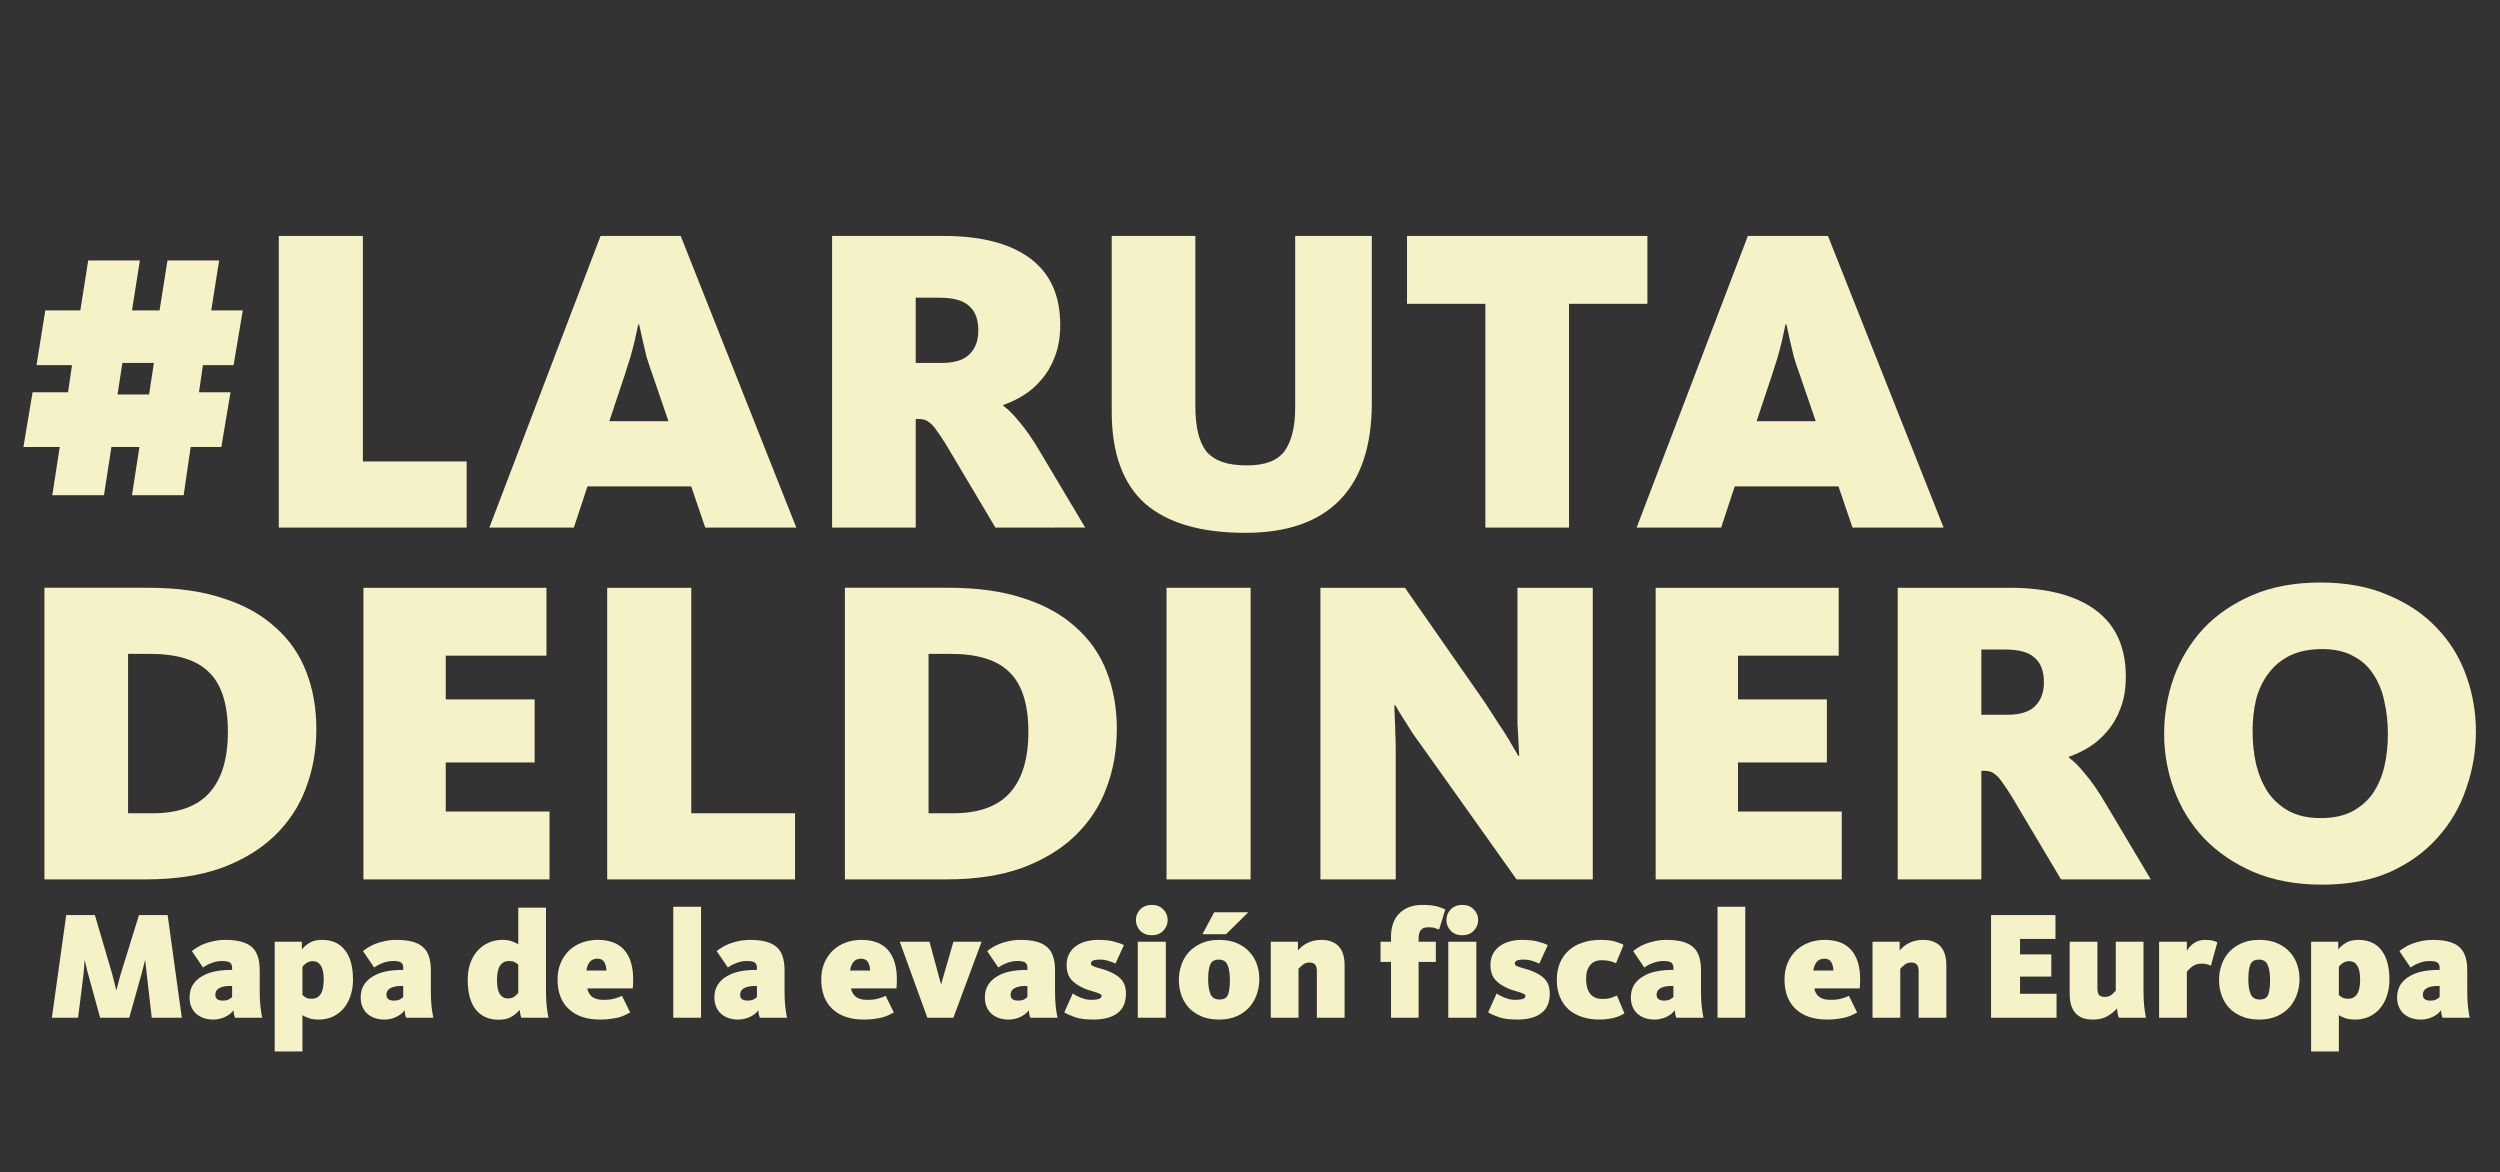 <?xml version="1.0" encoding="UTF-8" standalone="no"?>
<!-- Generator: Adobe Illustrator 23.0.3, SVG Export Plug-In . SVG Version: 6.00 Build 0)  -->

<svg
   xmlns:dc="http://purl.org/dc/elements/1.1/"
   xmlns:cc="http://creativecommons.org/ns#"
   xmlns:rdf="http://www.w3.org/1999/02/22-rdf-syntax-ns#"
   xmlns:svg="http://www.w3.org/2000/svg"
   xmlns="http://www.w3.org/2000/svg"
   xmlns:sodipodi="http://sodipodi.sourceforge.net/DTD/sodipodi-0.dtd"
   xmlns:inkscape="http://www.inkscape.org/namespaces/inkscape"
   version="1.1"
   id="Capa_12"
   x="0px"
   y="0px"
   viewBox="0 0 2303.1 1080"
   style="enable-background:new 0 0 2303.1 1080;"
   xml:space="preserve"
   sodipodi:docname="ruta.svg"
   inkscape:version="0.92.4 (unknown)"><rect x="0" y="0" width="2303.1" height="1080" fill="#333333" stroke="none"/><defs
   id="defs1005" /><sodipodi:namedview
   pagecolor="#ffffff"
   bordercolor="#666666"
   borderopacity="1"
   objecttolerance="10"
   gridtolerance="10"
   guidetolerance="10"
   inkscape:pageopacity="0"
   inkscape:pageshadow="2"
   inkscape:window-width="1920"
   inkscape:window-height="983"
   id="namedview1003"
   showgrid="false"
   inkscape:zoom="0.38500797"
   inkscape:cx="1210.9702"
   inkscape:cy="507.26834"
   inkscape:window-x="0"
   inkscape:window-y="34"
   inkscape:window-maximized="1"
   inkscape:current-layer="text1011" />
<style
   type="text/css"
   id="style948">
	.st0{fill:#1D1D1B;}
</style>

<g
   aria-label="COLECCION DE MAPAS"
   style="font-style:normal;font-weight:normal;font-size:239.036px;line-height:1.25;font-family:sans-serif;letter-spacing:0px;word-spacing:0px;fill:#000000;fill-opacity:1;stroke:none;stroke-width:0.221"
   id="text1011"
   transform="matrix(4.521,0,0,4.521,231.396,920.524)"><g
   aria-label="#LARUTA"
   style="font-style:normal;font-weight:normal;font-size:89.225px;line-height:1.25;font-family:sans-serif;letter-spacing:0px;word-spacing:0px;fill:#f5f2c7;fill-opacity:1;stroke:none;stroke-width:0.221"
   id="text1901"
   transform="translate(-1.769,-5.308)"><path
     d="m 0.058,-135.054 -1.874,11.153 h -6.246 l -0.803,5.532 h 6.424 l -1.874,11.153 h -6.246 l -1.428,9.815 h -10.529 l 1.517,-9.815 h -5.71 l -1.517,9.815 h -10.529 l 1.517,-9.815 h -7.406 l 1.874,-11.153 h 7.227 l 0.803,-5.532 h -7.227 l 1.784,-11.153 h 7.138 l 1.606,-10.172 h 10.529 l -1.606,10.172 h 5.621 l 1.606,-10.172 h 10.529 l -1.606,10.172 z m -24.537,10.707 -0.981,6.424 h 6.424 l 0.981,-6.424 z"
     style="font-style:normal;font-variant:normal;font-weight:normal;font-stretch:normal;font-family:Kievit;-inkscape-font-specification:Kievit;fill:#f5f2c7;fill-opacity:1;stroke-width:0.221"
     id="path911"
     inkscape:connector-curvature="0" /><path
     d="M 7.397,-90.799 V -150.223 H 24.528 v 45.951 h 21.146 v 13.473 z"
     style="font-style:normal;font-variant:normal;font-weight:normal;font-stretch:normal;font-family:Kievit;-inkscape-font-specification:Kievit;fill:#f5f2c7;fill-opacity:1;stroke-width:0.221"
     id="path913"
     inkscape:connector-curvature="0" /><path
     d="M 67.523,-90.799 H 50.303 l 22.663,-59.424 h 16.328 l 23.555,59.424 H 94.291 L 91.436,-99.186 H 70.289 Z m 16.06,-31.05 q -0.714,-1.963 -1.249,-3.747 -0.446,-1.874 -0.803,-3.391 -0.357,-1.695 -0.714,-3.212 h -0.178 q -0.357,1.606 -0.714,3.301 -0.357,1.517 -0.892,3.391 -0.535,1.784 -1.16,3.658 l -3.123,9.369 h 12.045 z"
     style="font-style:normal;font-variant:normal;font-weight:normal;font-stretch:normal;font-family:Kievit;-inkscape-font-specification:Kievit;fill:#f5f2c7;fill-opacity:1;stroke-width:0.221"
     id="path915"
     inkscape:connector-curvature="0" /><path
     d="m 153.42,-90.799 -10.082,-16.953 q -1.071,-1.695 -1.784,-2.677 -0.714,-1.071 -1.338,-1.606 -0.625,-0.535 -1.16,-0.714 -0.535,-0.178 -1.249,-0.178 h -0.625 v 22.128 h -17.042 v -59.424 h 22.752 q 11.421,0 17.577,4.55 6.157,4.55 6.157,13.562 0,3.658 -1.071,6.424 -0.981,2.677 -2.677,4.64 -1.606,1.963 -3.747,3.301 -2.052,1.249 -4.104,1.963 v 0.178 q 1.517,1.071 3.301,3.301 1.874,2.141 4.194,6.067 l 9.19,15.436 z m -3.48,-40.151 q 0,-3.391 -1.874,-4.997 -1.784,-1.695 -6.067,-1.695 h -4.818 v 13.294 h 5.353 q 3.747,0 5.532,-1.695 1.874,-1.784 1.874,-4.907 z"
     style="font-style:normal;font-variant:normal;font-weight:normal;font-stretch:normal;font-family:Kievit;-inkscape-font-specification:Kievit;fill:#f5f2c7;fill-opacity:1;stroke-width:0.221"
     id="path917"
     inkscape:connector-curvature="0" /><path
     d="m 230.12,-116.228 q 0,13.205 -6.603,19.897 -6.513,6.603 -19.183,6.603 -13.562,0 -20.432,-5.978 -6.781,-6.067 -6.781,-18.737 v -35.779 h 17.042 v 34.619 q 0,3.123 0.535,5.443 0.535,2.32 1.695,3.837 1.249,1.428 3.212,2.141 2.052,0.714 5.086,0.714 5.532,0 7.673,-2.944 2.141,-3.034 2.141,-8.833 v -34.976 h 15.614 z"
     style="font-style:normal;font-variant:normal;font-weight:normal;font-stretch:normal;font-family:Kievit;-inkscape-font-specification:Kievit;fill:#f5f2c7;fill-opacity:1;stroke-width:0.221"
     id="path919"
     inkscape:connector-curvature="0" /><path
     d="m 270.305,-136.393 v 45.594 h -17.042 v -45.594 h -15.971 v -13.83 h 48.984 v 13.83 z"
     style="font-style:normal;font-variant:normal;font-weight:normal;font-stretch:normal;font-family:Kievit;-inkscape-font-specification:Kievit;fill:#f5f2c7;fill-opacity:1;stroke-width:0.221"
     id="path921"
     inkscape:connector-curvature="0" /><path
     d="M 301.303,-90.799 H 284.082 l 22.663,-59.424 h 16.328 l 23.555,59.424 h -18.559 l -2.855,-8.387 h -21.146 z m 16.06,-31.05 q -0.714,-1.963 -1.249,-3.747 -0.446,-1.874 -0.803,-3.391 -0.357,-1.695 -0.714,-3.212 h -0.178 q -0.357,1.606 -0.714,3.301 -0.357,1.517 -0.892,3.391 -0.535,1.784 -1.16,3.658 l -3.123,9.369 h 12.045 z"
     style="font-style:normal;font-variant:normal;font-weight:normal;font-stretch:normal;font-family:Kievit;-inkscape-font-specification:Kievit;fill:#f5f2c7;fill-opacity:1;stroke-width:0.221"
     id="path923"
     inkscape:connector-curvature="0" /></g>
<g
   aria-label="DELDINERO"
   style="font-style:normal;font-weight:normal;font-size:89.225px;line-height:1.25;font-family:sans-serif;letter-spacing:0px;word-spacing:0px;fill:#f5f2c7;fill-opacity:1;stroke:none;stroke-width:0.221"
   id="text1909"
   transform="translate(-1.769,-5.308)"><path
     d="m 15.048,-49.713 q 0,6.424 -2.141,12.045 -2.052,5.532 -6.424,9.725 -4.283,4.104 -10.796,6.513 -6.513,2.32 -15.347,2.32 h -20.7 v -59.424 h 21.235 q 8.744,0 15.168,2.141 6.424,2.052 10.618,5.889 4.283,3.747 6.335,9.101 2.052,5.264 2.052,11.688 z m -18.023,0.535 q 0,-8.387 -3.837,-12.135 -3.747,-3.747 -11.956,-3.747 h -4.55 v 32.478 h 4.997 q 7.852,0 11.599,-4.194 3.747,-4.194 3.747,-12.402 z"
     style="font-style:normal;font-variant:normal;font-weight:normal;font-stretch:normal;font-family:Kievit;-inkscape-font-specification:Kievit;fill:#f5f2c7;fill-opacity:1;stroke-width:0.221"
     id="path892"
     inkscape:connector-curvature="0" /><path
     d="m 24.641,-19.109 v -59.424 h 37.296 v 13.83 H 41.415 v 8.922 h 18.113 v 12.848 H 41.415 v 9.993 h 21.146 v 13.83 z"
     style="font-style:normal;font-variant:normal;font-weight:normal;font-stretch:normal;font-family:Kievit;-inkscape-font-specification:Kievit;fill:#f5f2c7;fill-opacity:1;stroke-width:0.221"
     id="path894"
     inkscape:connector-curvature="0" /><path
     d="m 74.316,-19.109 v -59.424 h 17.131 v 45.951 h 21.146 v 13.473 z"
     style="font-style:normal;font-variant:normal;font-weight:normal;font-stretch:normal;font-family:Kievit;-inkscape-font-specification:Kievit;fill:#f5f2c7;fill-opacity:1;stroke-width:0.221"
     id="path896"
     inkscape:connector-curvature="0" /><path
     d="m 178.162,-49.713 q 0,6.424 -2.141,12.045 -2.052,5.532 -6.424,9.725 -4.283,4.104 -10.796,6.513 -6.513,2.32 -15.347,2.32 h -20.7 v -59.424 h 21.235 q 8.744,0 15.168,2.141 6.424,2.052 10.618,5.889 4.283,3.747 6.335,9.101 2.052,5.264 2.052,11.688 z m -18.023,0.535 q 0,-8.387 -3.837,-12.135 -3.747,-3.747 -11.956,-3.747 h -4.55 v 32.478 h 4.997 q 7.852,0 11.599,-4.194 3.747,-4.194 3.747,-12.402 z"
     style="font-style:normal;font-variant:normal;font-weight:normal;font-stretch:normal;font-family:Kievit;-inkscape-font-specification:Kievit;fill:#f5f2c7;fill-opacity:1;stroke-width:0.221"
     id="path898"
     inkscape:connector-curvature="0" /><path
     d="m 188.29,-19.109 v -59.424 h 17.131 v 59.424 z"
     style="font-style:normal;font-variant:normal;font-weight:normal;font-stretch:normal;font-family:Kievit;-inkscape-font-specification:Kievit;fill:#f5f2c7;fill-opacity:1;stroke-width:0.221"
     id="path900"
     inkscape:connector-curvature="0" /><path
     d="m 259.619,-19.109 -18.202,-25.607 q -1.695,-2.32 -2.944,-4.104 -1.16,-1.874 -1.963,-3.123 -0.981,-1.517 -1.606,-2.677 h -0.178 q 0,1.338 0.089,2.855 0.089,1.249 0.089,2.855 0.089,1.606 0.089,3.301 V -19.109 H 219.646 v -59.424 h 17.22 l 16.239,23.288 q 1.517,2.32 2.766,4.283 1.338,1.963 2.231,3.48 0.981,1.695 1.874,3.212 h 0.178 q -0.089,-1.695 -0.178,-3.391 -0.089,-1.517 -0.178,-3.301 0,-1.874 0,-3.658 v -23.912 h 15.347 v 59.424 z"
     style="font-style:normal;font-variant:normal;font-weight:normal;font-stretch:normal;font-family:Kievit;-inkscape-font-specification:Kievit;fill:#f5f2c7;fill-opacity:1;stroke-width:0.221"
     id="path902"
     inkscape:connector-curvature="0" /><path
     d="m 287.959,-19.109 v -59.424 h 37.296 v 13.83 h -20.522 v 8.922 h 18.113 v 12.848 h -18.113 v 9.993 h 21.146 v 13.83 z"
     style="font-style:normal;font-variant:normal;font-weight:normal;font-stretch:normal;font-family:Kievit;-inkscape-font-specification:Kievit;fill:#f5f2c7;fill-opacity:1;stroke-width:0.221"
     id="path904"
     inkscape:connector-curvature="0" /><path
     d="m 370.557,-19.109 -10.082,-16.953 q -1.071,-1.695 -1.784,-2.677 -0.714,-1.071 -1.338,-1.606 -0.625,-0.535 -1.16,-0.714 -0.535,-0.178 -1.249,-0.178 h -0.625 v 22.128 h -17.042 v -59.424 h 22.752 q 11.421,0 17.577,4.55 6.157,4.55 6.157,13.562 0,3.658 -1.071,6.424 -0.981,2.677 -2.677,4.64 -1.606,1.963 -3.747,3.301 -2.052,1.249 -4.104,1.963 v 0.178 q 1.517,1.071 3.301,3.301 1.874,2.141 4.194,6.067 l 9.19,15.436 z m -3.48,-40.151 q 0,-3.391 -1.874,-4.997 -1.784,-1.695 -6.067,-1.695 h -4.818 v 13.294 h 5.353 q 3.747,0 5.532,-1.695 1.874,-1.784 1.874,-4.907 z"
     style="font-style:normal;font-variant:normal;font-weight:normal;font-stretch:normal;font-family:Kievit;-inkscape-font-specification:Kievit;fill:#f5f2c7;fill-opacity:1;stroke-width:0.221"
     id="path906"
     inkscape:connector-curvature="0" /><path
     d="m 455.1,-49.266 q 0,5.978 -1.963,11.599 -1.874,5.621 -5.8,9.993 -3.837,4.372 -9.726,7.049 -5.889,2.588 -13.83,2.588 -7.941,0 -14.008,-2.588 -5.978,-2.588 -10.082,-6.87 -4.015,-4.283 -6.067,-9.815 -2.052,-5.532 -2.052,-11.421 0,-5.978 1.963,-11.51 2.052,-5.621 5.978,-9.904 4.015,-4.283 9.993,-6.87 5.978,-2.588 13.919,-2.588 7.941,0 13.83,2.588 5.978,2.498 9.904,6.692 4.015,4.194 5.978,9.725 1.963,5.443 1.963,11.332 z m -17.934,0.535 q 0,-3.48 -0.714,-6.603 -0.625,-3.123 -2.231,-5.532 -1.517,-2.409 -4.104,-3.747 -2.588,-1.428 -6.335,-1.428 -3.837,0 -6.603,1.338 -2.677,1.338 -4.372,3.658 -1.695,2.231 -2.498,5.264 -0.714,3.034 -0.714,6.513 0,3.48 0.714,6.692 0.803,3.212 2.409,5.71 1.695,2.409 4.283,3.837 2.677,1.428 6.424,1.428 3.837,0 6.424,-1.338 2.677,-1.428 4.283,-3.747 1.606,-2.409 2.32,-5.443 0.714,-3.123 0.714,-6.603 z"
     style="font-style:normal;font-variant:normal;font-weight:normal;font-stretch:normal;font-family:Kievit;-inkscape-font-specification:Kievit;fill:#f5f2c7;fill-opacity:1;stroke-width:0.221"
     id="path908"
     inkscape:connector-curvature="0" /></g>
<g
   aria-label="Mapa de la evasión fiscal en Europa"
   style="font-style:normal;font-weight:normal;font-size:31.405px;line-height:1.25;font-family:sans-serif;letter-spacing:0px;word-spacing:0px;fill:#f5f2c7;fill-opacity:1;stroke:none;stroke-width:0.049"
   id="text19733"
   transform="translate(-1.769,-5.308)"><path
     d="m -29.012,9.077 -2.355,-8.574 q -0.157,-0.471 -0.283,-1.005 -0.094,-0.565 -0.22,-1.005 -0.126,-0.534 -0.251,-1.068 h -0.063 q -0.031,0.502 -0.063,1.068 -0.031,0.471 -0.094,1.036 -0.031,0.534 -0.094,1.036 L -33.503,9.077 h -5.339 l 2.921,-20.916 h 5.841 l 3.486,11.871 q 0.157,0.502 0.283,1.099 0.157,0.565 0.283,1.099 0.126,0.597 0.283,1.193 h 0.063 q 0.157,-0.597 0.314,-1.193 0.157,-0.534 0.283,-1.099 0.157,-0.597 0.314,-1.099 l 3.674,-11.871 h 5.841 l 2.889,20.916 H -18.492 l -0.974,-8.511 q -0.063,-0.597 -0.126,-1.162 -0.063,-0.565 -0.126,-1.005 -0.063,-0.534 -0.094,-0.974 h -0.063 q -0.126,0.471 -0.251,0.974 -0.126,0.44 -0.251,1.005 -0.126,0.534 -0.283,1.068 L -23.077,9.077 Z"
     style="font-style:normal;font-variant:normal;font-weight:normal;font-stretch:normal;font-family:Kievit;-inkscape-font-specification:Kievit;fill:#f5f2c7;fill-opacity:1;stroke-width:0.049"
     id="path19735"
     inkscape:connector-curvature="0" /><path
     d="M -1.52,9.077 Q -1.645,8.794 -1.739,8.355 -1.802,7.915 -1.834,7.57 -2.085,7.884 -2.462,8.229 -2.839,8.543 -3.373,8.826 q -0.502,0.283 -1.162,0.44 -0.628,0.188 -1.413,0.188 -1.005,0 -1.884,-0.283 Q -8.711,8.889 -9.371,8.323 -10.031,7.758 -10.407,6.91 q -0.377,-0.848 -0.377,-1.979 0,-1.476 0.66,-2.544 0.691,-1.068 1.822,-1.727 1.131,-0.691 2.607,-1.005 1.507,-0.314 3.141,-0.314 h 0.44 V -1.13 q 0,-0.66 -0.408,-1.005 -0.408,-0.345 -1.664,-0.345 -0.691,0 -1.319,0.157 -0.597,0.157 -1.099,0.377 -0.502,0.188 -0.879,0.44 -0.345,0.22 -0.565,0.345 l -2.261,-3.329 q 0.377,-0.345 1.005,-0.722 0.628,-0.408 1.476,-0.754 0.879,-0.345 1.947,-0.565 1.099,-0.251 2.418,-0.251 3.674,0 5.308,1.413 1.664,1.382 1.664,4.774 V 3.707 q 0,1.884 0.157,3.203 0.157,1.288 0.345,2.167 z M -2.116,2.608 h -0.44 q -1.35,0 -2.167,0.44 -0.817,0.44 -0.817,1.35 0,1.193 1.539,1.193 0.722,0 1.162,-0.22 0.44,-0.251 0.722,-0.502 z"
     style="font-style:normal;font-variant:normal;font-weight:normal;font-stretch:normal;font-family:Kievit;-inkscape-font-specification:Kievit;fill:#f5f2c7;fill-opacity:1;stroke-width:0.049"
     id="path19737"
     inkscape:connector-curvature="0" /><path
     d="m 22.517,1.32 q 0,1.853 -0.534,3.36 -0.502,1.507 -1.445,2.575 -0.911,1.036 -2.198,1.633 -1.288,0.565 -2.826,0.565 -1.256,0 -2.073,-0.314 Q 12.624,8.857 12.216,8.543 v 7.412 H 6.563 V -6.406 h 5.527 v 1.57 q 0.66,-0.817 1.633,-1.382 0.974,-0.565 2.512,-0.565 3.015,0 4.648,2.104 1.633,2.073 1.633,5.998 z m -5.967,-0.031 q 0,-1.916 -0.597,-2.826 -0.565,-0.911 -1.633,-0.911 -0.44,0 -0.785,0.126 -0.314,0.126 -0.597,0.314 -0.251,0.188 -0.44,0.377 -0.188,0.188 -0.283,0.314 v 5.779 q 0.314,0.283 0.754,0.534 0.44,0.22 1.131,0.22 1.193,0 1.822,-0.942 0.628,-0.942 0.628,-2.984 z"
     style="font-style:normal;font-variant:normal;font-weight:normal;font-stretch:normal;font-family:Kievit;-inkscape-font-specification:Kievit;fill:#f5f2c7;fill-opacity:1;stroke-width:0.049"
     id="path19739"
     inkscape:connector-curvature="0" /><path
     d="M 33.351,9.077 Q 33.226,8.794 33.132,8.355 33.069,7.915 33.037,7.57 32.786,7.884 32.409,8.229 32.032,8.543 31.499,8.826 q -0.502,0.283 -1.162,0.44 -0.628,0.188 -1.413,0.188 -1.005,0 -1.884,-0.283 Q 26.16,8.889 25.5,8.323 24.841,7.758 24.464,6.91 24.087,6.062 24.087,4.932 q 0,-1.476 0.66,-2.544 0.691,-1.068 1.822,-1.727 1.131,-0.691 2.607,-1.005 1.507,-0.314 3.141,-0.314 h 0.44 V -1.13 q 0,-0.66 -0.408,-1.005 -0.408,-0.345 -1.664,-0.345 -0.691,0 -1.319,0.157 -0.597,0.157 -1.099,0.377 -0.502,0.188 -0.879,0.44 -0.345,0.22 -0.565,0.345 l -2.261,-3.329 q 0.377,-0.345 1.005,-0.722 0.628,-0.408 1.476,-0.754 0.879,-0.345 1.947,-0.565 1.099,-0.251 2.418,-0.251 3.674,0 5.308,1.413 1.664,1.382 1.664,4.774 V 3.707 q 0,1.884 0.157,3.203 0.157,1.288 0.345,2.167 z M 32.755,2.608 h -0.44 q -1.35,0 -2.167,0.44 -0.817,0.44 -0.817,1.35 0,1.193 1.539,1.193 0.722,0 1.162,-0.22 0.44,-0.251 0.722,-0.502 z"
     style="font-style:normal;font-variant:normal;font-weight:normal;font-stretch:normal;font-family:Kievit;-inkscape-font-specification:Kievit;fill:#f5f2c7;fill-opacity:1;stroke-width:0.049"
     id="path19741"
     inkscape:connector-curvature="0" /><path
     d="m 45.892,1.383 q 0,-1.853 0.502,-3.36 0.534,-1.507 1.476,-2.575 0.942,-1.068 2.23,-1.633 1.288,-0.597 2.795,-0.597 1.256,0 2.073,0.314 0.817,0.314 1.225,0.597 v -7.475 h 5.653 V 3.707 q 0,1.884 0.157,3.203 0.157,1.288 0.345,2.167 H 56.821 Q 56.696,8.763 56.601,8.292 56.507,7.789 56.476,7.475 q -0.785,0.911 -1.79,1.476 -0.974,0.534 -2.481,0.534 -3.015,0 -4.679,-2.073 -1.633,-2.104 -1.633,-6.03 z m 5.967,0.063 q 0,1.884 0.565,2.795 0.597,0.911 1.664,0.911 0.848,0 1.35,-0.408 0.534,-0.44 0.754,-0.722 V -1.758 Q 55.879,-2.04 55.439,-2.26 55,-2.48 54.309,-2.48 q -1.193,0 -1.822,0.942 -0.628,0.911 -0.628,2.984 z"
     style="font-style:normal;font-variant:normal;font-weight:normal;font-stretch:normal;font-family:Kievit;-inkscape-font-specification:Kievit;fill:#f5f2c7;fill-opacity:1;stroke-width:0.049"
     id="path19743"
     inkscape:connector-curvature="0" /><path
     d="m 70.262,3.11 q 0.471,2.324 3.235,2.324 0.785,0 1.35,-0.063 0.597,-0.094 1.036,-0.22 0.44,-0.126 0.785,-0.251 0.345,-0.157 0.66,-0.283 l 1.664,3.392 q -0.44,0.251 -0.974,0.502 -0.534,0.251 -1.256,0.471 -0.691,0.188 -1.633,0.314 -0.942,0.157 -2.23,0.157 -4.114,0 -6.407,-2.136 -2.293,-2.136 -2.293,-6.03 0,-1.916 0.66,-3.423 0.66,-1.507 1.759,-2.544 1.131,-1.036 2.607,-1.57 1.476,-0.534 3.141,-0.534 4.02,0 5.81,2.544 1.79,2.512 1.35,7.349 z m 3.894,-3.643 q -0.031,-1.068 -0.44,-1.727 -0.408,-0.691 -1.413,-0.691 -1.853,0 -2.23,2.418 z"
     style="font-style:normal;font-variant:normal;font-weight:normal;font-stretch:normal;font-family:Kievit;-inkscape-font-specification:Kievit;fill:#f5f2c7;fill-opacity:1;stroke-width:0.049"
     id="path19745"
     inkscape:connector-curvature="0" /><path
     d="M 87.783,9.077 V -13.535 h 5.653 V 9.077 Z"
     style="font-style:normal;font-variant:normal;font-weight:normal;font-stretch:normal;font-family:Kievit;-inkscape-font-specification:Kievit;fill:#f5f2c7;fill-opacity:1;stroke-width:0.049"
     id="path19747"
     inkscape:connector-curvature="0" /><path
     d="m 105.425,9.077 q -0.126,-0.283 -0.22,-0.722 -0.063,-0.44 -0.094,-0.785 -0.251,0.314 -0.628,0.66 -0.377,0.314 -0.911,0.597 -0.502,0.283 -1.162,0.44 -0.628,0.188 -1.413,0.188 -1.005,0 -1.884,-0.283 Q 98.233,8.889 97.573,8.323 96.914,7.758 96.537,6.91 96.16,6.062 96.16,4.932 q 0,-1.476 0.66,-2.544 0.691,-1.068 1.822,-1.727 1.131,-0.691 2.607,-1.005 1.507,-0.314 3.141,-0.314 h 0.44 V -1.13 q 0,-0.66 -0.408,-1.005 -0.408,-0.345 -1.664,-0.345 -0.691,0 -1.319,0.157 -0.597,0.157 -1.099,0.377 -0.502,0.188 -0.879,0.44 -0.345,0.22 -0.565,0.345 l -2.261,-3.329 q 0.377,-0.345 1.005,-0.722 0.628,-0.408 1.476,-0.754 0.879,-0.345 1.947,-0.565 1.099,-0.251 2.418,-0.251 3.674,0 5.308,1.413 1.664,1.382 1.664,4.774 V 3.707 q 0,1.884 0.157,3.203 0.157,1.288 0.345,2.167 z m -0.597,-6.47 h -0.44 q -1.35,0 -2.167,0.44 -0.817,0.44 -0.817,1.35 0,1.193 1.539,1.193 0.722,0 1.162,-0.22 0.44,-0.251 0.722,-0.502 z"
     style="font-style:normal;font-variant:normal;font-weight:normal;font-stretch:normal;font-family:Kievit;-inkscape-font-specification:Kievit;fill:#f5f2c7;fill-opacity:1;stroke-width:0.049"
     id="path19749"
     inkscape:connector-curvature="0" /><path
     d="m 123.995,3.11 q 0.471,2.324 3.235,2.324 0.785,0 1.35,-0.063 0.597,-0.094 1.036,-0.22 0.44,-0.126 0.785,-0.251 0.345,-0.157 0.66,-0.283 l 1.664,3.392 q -0.44,0.251 -0.974,0.502 -0.534,0.251 -1.256,0.471 -0.691,0.188 -1.633,0.314 -0.942,0.157 -2.23,0.157 -4.114,0 -6.407,-2.136 -2.293,-2.136 -2.293,-6.03 0,-1.916 0.66,-3.423 0.66,-1.507 1.759,-2.544 1.131,-1.036 2.607,-1.57 1.476,-0.534 3.141,-0.534 4.02,0 5.81,2.544 1.79,2.512 1.35,7.349 z m 3.894,-3.643 q -0.031,-1.068 -0.44,-1.727 -0.408,-0.691 -1.413,-0.691 -1.853,0 -2.23,2.418 z"
     style="font-style:normal;font-variant:normal;font-weight:normal;font-stretch:normal;font-family:Kievit;-inkscape-font-specification:Kievit;fill:#f5f2c7;fill-opacity:1;stroke-width:0.049"
     id="path19751"
     inkscape:connector-curvature="0" /><path
     d="m 142.379,2.199 2.481,-8.605 h 5.747 l -5.747,15.483 h -5.308 l -5.622,-15.483 h 6.061 l 2.324,8.605 z"
     style="font-style:normal;font-variant:normal;font-weight:normal;font-stretch:normal;font-family:Kievit;-inkscape-font-specification:Kievit;fill:#f5f2c7;fill-opacity:1;stroke-width:0.049"
     id="path19753"
     inkscape:connector-curvature="0" /><path
     d="m 160.538,9.077 q -0.126,-0.283 -0.22,-0.722 -0.063,-0.44 -0.094,-0.785 -0.251,0.314 -0.628,0.66 -0.377,0.314 -0.911,0.597 -0.502,0.283 -1.162,0.44 -0.628,0.188 -1.413,0.188 -1.005,0 -1.884,-0.283 -0.879,-0.283 -1.539,-0.848 -0.66,-0.565 -1.036,-1.413 -0.377,-0.848 -0.377,-1.979 0,-1.476 0.66,-2.544 0.691,-1.068 1.822,-1.727 1.131,-0.691 2.607,-1.005 1.507,-0.314 3.141,-0.314 h 0.44 V -1.13 q 0,-0.66 -0.408,-1.005 -0.408,-0.345 -1.664,-0.345 -0.691,0 -1.319,0.157 -0.597,0.157 -1.099,0.377 -0.502,0.188 -0.879,0.44 -0.345,0.22 -0.565,0.345 l -2.261,-3.329 q 0.377,-0.345 1.005,-0.722 0.628,-0.408 1.476,-0.754 0.879,-0.345 1.947,-0.565 1.099,-0.251 2.418,-0.251 3.674,0 5.308,1.413 1.665,1.382 1.665,4.774 V 3.707 q 0,1.884 0.157,3.203 0.157,1.288 0.345,2.167 z M 159.941,2.608 h -0.44 q -1.35,0 -2.167,0.44 -0.817,0.44 -0.817,1.35 0,1.193 1.539,1.193 0.722,0 1.162,-0.22 0.44,-0.251 0.722,-0.502 z"
     style="font-style:normal;font-variant:normal;font-weight:normal;font-stretch:normal;font-family:Kievit;-inkscape-font-specification:Kievit;fill:#f5f2c7;fill-opacity:1;stroke-width:0.049"
     id="path19755"
     inkscape:connector-curvature="0" /><path
     d="m 180.02,4.178 q 0,2.701 -1.759,3.988 -1.727,1.288 -4.868,1.288 -2.355,0 -3.8,-0.502 -1.413,-0.502 -2.136,-0.974 l 1.727,-3.831 q 0.22,0.157 0.628,0.377 0.408,0.22 0.911,0.44 0.502,0.188 1.068,0.345 0.597,0.126 1.193,0.126 2.073,0 2.073,-0.785 0,-0.283 -0.377,-0.44 -0.345,-0.188 -0.974,-0.377 -0.597,-0.188 -1.382,-0.408 -0.754,-0.251 -1.57,-0.691 -1.445,-0.754 -2.136,-1.759 -0.691,-1.036 -0.691,-2.638 0,-1.225 0.471,-2.167 0.471,-0.974 1.319,-1.602 0.848,-0.66 2.041,-1.005 1.193,-0.345 2.607,-0.345 2.073,0 3.329,0.377 1.288,0.345 1.916,0.691 l -1.727,3.769 q -0.471,-0.251 -1.35,-0.534 -0.848,-0.283 -1.853,-0.283 -1.005,0 -1.413,0.22 -0.377,0.22 -0.377,0.565 0,0.283 0.251,0.44 0.283,0.157 0.722,0.314 0.471,0.126 1.068,0.314 0.628,0.157 1.288,0.408 0.879,0.345 1.57,0.754 0.722,0.408 1.225,0.974 0.502,0.534 0.754,1.256 0.251,0.722 0.251,1.696 z"
     style="font-style:normal;font-variant:normal;font-weight:normal;font-stretch:normal;font-family:Kievit;-inkscape-font-specification:Kievit;fill:#f5f2c7;fill-opacity:1;stroke-width:0.049"
     id="path19757"
     inkscape:connector-curvature="0" /><path
     d="m 188.522,-10.834 q 0,1.256 -0.911,2.198 -0.879,0.911 -2.324,0.911 -1.445,0 -2.355,-0.911 -0.879,-0.942 -0.879,-2.198 0,-1.256 0.879,-2.167 0.911,-0.911 2.355,-0.911 1.445,0 2.324,0.911 0.911,0.911 0.911,2.167 z M 182.429,9.077 V -6.406 h 5.716 V 9.077 Z"
     style="font-style:normal;font-variant:normal;font-weight:normal;font-stretch:normal;font-family:Kievit;-inkscape-font-specification:Kievit;fill:#f5f2c7;fill-opacity:1;stroke-width:0.049"
     id="path19759"
     inkscape:connector-curvature="0" /><path
     d="m 207.198,1.226 q 0,1.57 -0.502,3.046 -0.502,1.476 -1.507,2.638 -1.005,1.131 -2.575,1.853 -1.539,0.691 -3.612,0.691 -2.073,0 -3.612,-0.66 -1.539,-0.66 -2.575,-1.759 -1.005,-1.131 -1.507,-2.575 -0.502,-1.476 -0.502,-3.046 0,-1.602 0.502,-3.078 0.502,-1.476 1.507,-2.607 1.036,-1.131 2.575,-1.822 1.539,-0.691 3.612,-0.691 2.073,0 3.612,0.66 1.539,0.66 2.544,1.759 1.036,1.099 1.539,2.544 0.502,1.445 0.502,3.046 z m -5.998,0.188 q 0,-1.947 -0.471,-3.046 -0.44,-1.131 -1.79,-1.131 -1.35,0 -1.759,1.036 -0.408,1.036 -0.408,2.952 0,1.916 0.471,3.046 0.502,1.099 1.853,1.099 1.35,0 1.727,-1.005 0.377,-1.036 0.377,-2.952 z m -3.203,-13.818 h 6.941 l -4.522,4.46 h -4.805 z"
     style="font-style:normal;font-variant:normal;font-weight:normal;font-stretch:normal;font-family:Kievit;-inkscape-font-specification:Kievit;fill:#f5f2c7;fill-opacity:1;stroke-width:0.049"
     id="path19761"
     inkscape:connector-curvature="0" /><path
     d="m 218.924,9.077 v -9.516 q 0,-0.942 -0.377,-1.319 -0.345,-0.408 -1.162,-0.408 -0.817,0 -1.382,0.502 -0.565,0.471 -0.817,0.754 V 9.077 H 209.533 V -6.406 h 5.527 v 1.759 q 0.345,-0.377 0.785,-0.754 0.44,-0.377 1.036,-0.691 0.597,-0.314 1.319,-0.502 0.754,-0.188 1.664,-0.188 1.319,0 2.198,0.408 0.911,0.377 1.445,1.068 0.565,0.691 0.817,1.633 0.251,0.942 0.251,2.041 V 9.077 Z"
     style="font-style:normal;font-variant:normal;font-weight:normal;font-stretch:normal;font-family:Kievit;-inkscape-font-specification:Kievit;fill:#f5f2c7;fill-opacity:1;stroke-width:0.049"
     id="path19763"
     inkscape:connector-curvature="0" /><path
     d="m 239.653,9.077 h -5.622 V -2.292 h -2.136 v -4.114 h 2.136 V -7.442 q 0,-1.445 0.408,-2.638 0.408,-1.193 1.225,-2.041 0.817,-0.848 2.01,-1.319 1.193,-0.471 2.764,-0.471 2.104,0 3.203,0.377 1.099,0.345 1.445,0.565 l -1.256,4.083 q -0.251,-0.094 -0.785,-0.283 -0.502,-0.188 -1.413,-0.188 -1.099,0 -1.539,0.597 -0.44,0.565 -0.44,1.759 v 0.597 h 3.517 v 4.114 h -3.517 z"
     style="font-style:normal;font-variant:normal;font-weight:normal;font-stretch:normal;font-family:Kievit;-inkscape-font-specification:Kievit;fill:#f5f2c7;fill-opacity:1;stroke-width:0.049"
     id="path19765"
     inkscape:connector-curvature="0" /><path
     d="m 251.793,-10.834 q 0,1.256 -0.911,2.198 -0.879,0.911 -2.324,0.911 -1.445,0 -2.355,-0.911 -0.879,-0.942 -0.879,-2.198 0,-1.256 0.879,-2.167 0.911,-0.911 2.355,-0.911 1.445,0 2.324,0.911 0.911,0.911 0.911,2.167 z M 245.7,9.077 V -6.406 h 5.716 V 9.077 Z"
     style="font-style:normal;font-variant:normal;font-weight:normal;font-stretch:normal;font-family:Kievit;-inkscape-font-specification:Kievit;fill:#f5f2c7;fill-opacity:1;stroke-width:0.049"
     id="path19767"
     inkscape:connector-curvature="0" /><path
     d="m 266.386,4.178 q 0,2.701 -1.759,3.988 -1.727,1.288 -4.868,1.288 -2.355,0 -3.8,-0.502 -1.413,-0.502 -2.136,-0.974 l 1.727,-3.831 q 0.22,0.157 0.628,0.377 0.408,0.22 0.911,0.44 0.502,0.188 1.068,0.345 0.597,0.126 1.193,0.126 2.073,0 2.073,-0.785 0,-0.283 -0.377,-0.44 -0.345,-0.188 -0.974,-0.377 -0.597,-0.188 -1.382,-0.408 -0.754,-0.251 -1.57,-0.691 -1.445,-0.754 -2.136,-1.759 -0.691,-1.036 -0.691,-2.638 0,-1.225 0.471,-2.167 0.471,-0.974 1.319,-1.602 0.848,-0.66 2.041,-1.005 1.193,-0.345 2.607,-0.345 2.073,0 3.329,0.377 1.288,0.345 1.916,0.691 l -1.727,3.769 q -0.471,-0.251 -1.35,-0.534 -0.848,-0.283 -1.853,-0.283 -1.005,0 -1.413,0.22 -0.377,0.22 -0.377,0.565 0,0.283 0.251,0.44 0.283,0.157 0.722,0.314 0.471,0.126 1.068,0.314 0.628,0.157 1.288,0.408 0.879,0.345 1.57,0.754 0.722,0.408 1.225,0.974 0.502,0.534 0.754,1.256 0.251,0.722 0.251,1.696 z"
     style="font-style:normal;font-variant:normal;font-weight:normal;font-stretch:normal;font-family:Kievit;-inkscape-font-specification:Kievit;fill:#f5f2c7;fill-opacity:1;stroke-width:0.049"
     id="path19769"
     inkscape:connector-curvature="0" /><path
     d="m 281.602,8.198 q -0.283,0.157 -0.722,0.377 -0.408,0.22 -1.005,0.408 -0.597,0.188 -1.413,0.314 -0.817,0.157 -1.916,0.157 -1.979,0 -3.58,-0.534 -1.602,-0.534 -2.764,-1.539 -1.131,-1.036 -1.759,-2.544 -0.628,-1.507 -0.628,-3.455 0,-1.947 0.628,-3.455 0.66,-1.539 1.822,-2.575 1.162,-1.036 2.795,-1.57 1.633,-0.565 3.612,-0.565 1.884,0 3.046,0.345 1.162,0.345 1.696,0.691 l -1.539,3.737 q -0.471,-0.251 -1.193,-0.44 -0.722,-0.188 -1.727,-0.188 -1.476,0 -2.324,0.974 -0.848,0.974 -0.848,2.858 0,1.916 0.817,2.984 0.817,1.068 2.481,1.068 1.225,0 1.916,-0.251 0.691,-0.283 1.068,-0.44 z"
     style="font-style:normal;font-variant:normal;font-weight:normal;font-stretch:normal;font-family:Kievit;-inkscape-font-specification:Kievit;fill:#f5f2c7;fill-opacity:1;stroke-width:0.049"
     id="path19771"
     inkscape:connector-curvature="0" /><path
     d="m 292.171,9.077 q -0.126,-0.283 -0.22,-0.722 -0.063,-0.44 -0.094,-0.785 -0.251,0.314 -0.628,0.66 -0.377,0.314 -0.911,0.597 -0.502,0.283 -1.162,0.44 -0.628,0.188 -1.413,0.188 -1.005,0 -1.884,-0.283 -0.879,-0.283 -1.539,-0.848 -0.66,-0.565 -1.036,-1.413 -0.377,-0.848 -0.377,-1.979 0,-1.476 0.66,-2.544 0.691,-1.068 1.822,-1.727 1.131,-0.691 2.607,-1.005 1.507,-0.314 3.141,-0.314 H 291.574 V -1.13 q 0,-0.66 -0.408,-1.005 -0.408,-0.345 -1.664,-0.345 -0.691,0 -1.319,0.157 -0.597,0.157 -1.099,0.377 -0.502,0.188 -0.879,0.44 -0.345,0.22 -0.565,0.345 l -2.261,-3.329 q 0.377,-0.345 1.005,-0.722 0.628,-0.408 1.476,-0.754 0.879,-0.345 1.947,-0.565 1.099,-0.251 2.418,-0.251 3.674,0 5.308,1.413 1.664,1.382 1.664,4.774 V 3.707 q 0,1.884 0.157,3.203 0.157,1.288 0.345,2.167 z m -0.597,-6.47 h -0.44 q -1.35,0 -2.167,0.44 -0.817,0.44 -0.817,1.35 0,1.193 1.539,1.193 0.722,0 1.162,-0.22 0.44,-0.251 0.722,-0.502 z"
     style="font-style:normal;font-variant:normal;font-weight:normal;font-stretch:normal;font-family:Kievit;-inkscape-font-specification:Kievit;fill:#f5f2c7;fill-opacity:1;stroke-width:0.049"
     id="path19773"
     inkscape:connector-curvature="0" /><path
     d="M 300.567,9.077 V -13.535 h 5.653 V 9.077 Z"
     style="font-style:normal;font-variant:normal;font-weight:normal;font-stretch:normal;font-family:Kievit;-inkscape-font-specification:Kievit;fill:#f5f2c7;fill-opacity:1;stroke-width:0.049"
     id="path19775"
     inkscape:connector-curvature="0" /><path
     d="m 320.279,3.11 q 0.471,2.324 3.235,2.324 0.785,0 1.35,-0.063 0.597,-0.094 1.036,-0.22 0.44,-0.126 0.785,-0.251 0.345,-0.157 0.66,-0.283 l 1.664,3.392 q -0.44,0.251 -0.974,0.502 -0.534,0.251 -1.256,0.471 -0.691,0.188 -1.633,0.314 -0.942,0.157 -2.23,0.157 -4.114,0 -6.407,-2.136 -2.293,-2.136 -2.293,-6.03 0,-1.916 0.66,-3.423 0.66,-1.507 1.759,-2.544 1.131,-1.036 2.607,-1.57 1.476,-0.534 3.141,-0.534 4.02,0 5.81,2.544 1.79,2.512 1.35,7.349 z m 3.894,-3.643 q -0.031,-1.068 -0.44,-1.727 -0.408,-0.691 -1.413,-0.691 -1.853,0 -2.23,2.418 z"
     style="font-style:normal;font-variant:normal;font-weight:normal;font-stretch:normal;font-family:Kievit;-inkscape-font-specification:Kievit;fill:#f5f2c7;fill-opacity:1;stroke-width:0.049"
     id="path19777"
     inkscape:connector-curvature="0" /><path
     d="m 341.54,9.077 v -9.516 q 0,-0.942 -0.377,-1.319 -0.345,-0.408 -1.162,-0.408 -0.817,0 -1.382,0.502 -0.565,0.471 -0.817,0.754 V 9.077 h -5.653 V -6.406 h 5.527 v 1.759 q 0.345,-0.377 0.785,-0.754 0.44,-0.377 1.036,-0.691 0.597,-0.314 1.319,-0.502 0.754,-0.188 1.664,-0.188 1.319,0 2.198,0.408 0.911,0.377 1.445,1.068 0.565,0.691 0.817,1.633 0.251,0.942 0.251,2.041 V 9.077 Z"
     style="font-style:normal;font-variant:normal;font-weight:normal;font-stretch:normal;font-family:Kievit;-inkscape-font-specification:Kievit;fill:#f5f2c7;fill-opacity:1;stroke-width:0.049"
     id="path19779"
     inkscape:connector-curvature="0" /><path
     d="M 356.302,9.077 V -11.839 h 13.127 v 4.868 h -7.223 v 3.141 h 6.375 v 4.522 h -6.375 V 4.209 h 7.443 v 4.868 z"
     style="font-style:normal;font-variant:normal;font-weight:normal;font-stretch:normal;font-family:Kievit;-inkscape-font-specification:Kievit;fill:#f5f2c7;fill-opacity:1;stroke-width:0.049"
     id="path19781"
     inkscape:connector-curvature="0" /><path
     d="m 377.978,-6.406 v 9.516 q 0,0.942 0.345,1.35 0.377,0.377 1.193,0.377 0.817,0 1.382,-0.471 0.565,-0.502 0.817,-0.785 v -9.987 h 5.653 v 10.113 q 0,1.884 0.157,3.203 0.157,1.288 0.345,2.167 h -5.527 q -0.126,-0.314 -0.251,-0.911 -0.094,-0.597 -0.126,-1.005 -0.691,0.848 -1.884,1.57 -1.193,0.722 -3.046,0.722 -1.319,0 -2.23,-0.377 -0.879,-0.408 -1.445,-1.099 -0.534,-0.691 -0.785,-1.633 -0.251,-0.942 -0.251,-2.041 V -6.406 Z"
     style="font-style:normal;font-variant:normal;font-weight:normal;font-stretch:normal;font-family:Kievit;-inkscape-font-specification:Kievit;fill:#f5f2c7;fill-opacity:1;stroke-width:0.049"
     id="path19783"
     inkscape:connector-curvature="0" /><path
     d="m 401.096,-1.507 q -0.251,-0.157 -0.691,-0.283 -0.44,-0.157 -1.162,-0.157 -1.162,0 -1.916,0.565 -0.722,0.534 -1.131,1.162 V 9.077 h -5.653 V -6.406 h 5.653 v 1.853 q 0.534,-0.911 1.445,-1.57 0.942,-0.66 2.324,-0.66 0.974,0 1.539,0.157 0.565,0.157 0.911,0.345 z"
     style="font-style:normal;font-variant:normal;font-weight:normal;font-stretch:normal;font-family:Kievit;-inkscape-font-specification:Kievit;fill:#f5f2c7;fill-opacity:1;stroke-width:0.049"
     id="path19785"
     inkscape:connector-curvature="0" /><path
     d="m 419.154,1.226 q 0,1.57 -0.502,3.046 -0.502,1.476 -1.507,2.638 -1.005,1.131 -2.575,1.853 -1.539,0.691 -3.612,0.691 -2.073,0 -3.612,-0.66 -1.539,-0.66 -2.575,-1.759 -1.005,-1.131 -1.507,-2.575 -0.502,-1.476 -0.502,-3.046 0,-1.602 0.502,-3.078 0.502,-1.476 1.507,-2.607 1.036,-1.131 2.575,-1.822 1.539,-0.691 3.612,-0.691 2.073,0 3.612,0.66 1.539,0.66 2.544,1.759 1.036,1.099 1.539,2.544 0.502,1.445 0.502,3.046 z m -5.998,0.188 q 0,-1.947 -0.471,-3.046 -0.44,-1.131 -1.79,-1.131 -1.35,0 -1.759,1.036 -0.408,1.036 -0.408,2.952 0,1.916 0.471,3.046 0.502,1.099 1.853,1.099 1.35,0 1.727,-1.005 0.377,-1.036 0.377,-2.952 z"
     style="font-style:normal;font-variant:normal;font-weight:normal;font-stretch:normal;font-family:Kievit;-inkscape-font-specification:Kievit;fill:#f5f2c7;fill-opacity:1;stroke-width:0.049"
     id="path19787"
     inkscape:connector-curvature="0" /><path
     d="m 437.474,1.32 q 0,1.853 -0.534,3.36 -0.502,1.507 -1.445,2.575 -0.911,1.036 -2.198,1.633 -1.288,0.565 -2.826,0.565 -1.256,0 -2.073,-0.314 -0.817,-0.283 -1.225,-0.597 v 7.412 h -5.653 V -6.406 h 5.527 v 1.57 q 0.66,-0.817 1.633,-1.382 0.974,-0.565 2.512,-0.565 3.015,0 4.648,2.104 1.633,2.073 1.633,5.998 z m -5.967,-0.031 q 0,-1.916 -0.597,-2.826 -0.565,-0.911 -1.633,-0.911 -0.44,0 -0.785,0.126 -0.314,0.126 -0.597,0.314 -0.251,0.188 -0.44,0.377 -0.188,0.188 -0.283,0.314 v 5.779 q 0.314,0.283 0.754,0.534 0.44,0.22 1.131,0.22 1.193,0 1.822,-0.942 0.628,-0.942 0.628,-2.984 z"
     style="font-style:normal;font-variant:normal;font-weight:normal;font-stretch:normal;font-family:Kievit;-inkscape-font-specification:Kievit;fill:#f5f2c7;fill-opacity:1;stroke-width:0.049"
     id="path19789"
     inkscape:connector-curvature="0" /><path
     d="m 448.309,9.077 q -0.126,-0.283 -0.22,-0.722 -0.063,-0.44 -0.094,-0.785 -0.251,0.314 -0.628,0.66 -0.377,0.314 -0.911,0.597 -0.502,0.283 -1.162,0.44 -0.628,0.188 -1.413,0.188 -1.005,0 -1.884,-0.283 -0.879,-0.283 -1.539,-0.848 -0.66,-0.565 -1.036,-1.413 -0.377,-0.848 -0.377,-1.979 0,-1.476 0.66,-2.544 0.691,-1.068 1.822,-1.727 1.131,-0.691 2.607,-1.005 1.507,-0.314 3.141,-0.314 H 447.712 V -1.13 q 0,-0.66 -0.408,-1.005 -0.408,-0.345 -1.664,-0.345 -0.691,0 -1.319,0.157 -0.597,0.157 -1.099,0.377 -0.502,0.188 -0.879,0.44 -0.345,0.22 -0.565,0.345 l -2.261,-3.329 q 0.377,-0.345 1.005,-0.722 0.628,-0.408 1.476,-0.754 0.879,-0.345 1.947,-0.565 1.099,-0.251 2.418,-0.251 3.674,0 5.308,1.413 1.664,1.382 1.664,4.774 V 3.707 q 0,1.884 0.157,3.203 0.157,1.288 0.345,2.167 z m -0.597,-6.47 h -0.44 q -1.35,0 -2.167,0.44 -0.817,0.44 -0.817,1.35 0,1.193 1.539,1.193 0.722,0 1.162,-0.22 0.44,-0.251 0.722,-0.502 z"
     style="font-style:normal;font-variant:normal;font-weight:normal;font-stretch:normal;font-family:Kievit;-inkscape-font-specification:Kievit;fill:#f5f2c7;fill-opacity:1;stroke-width:0.049"
     id="path19791"
     inkscape:connector-curvature="0" /></g></g></svg>